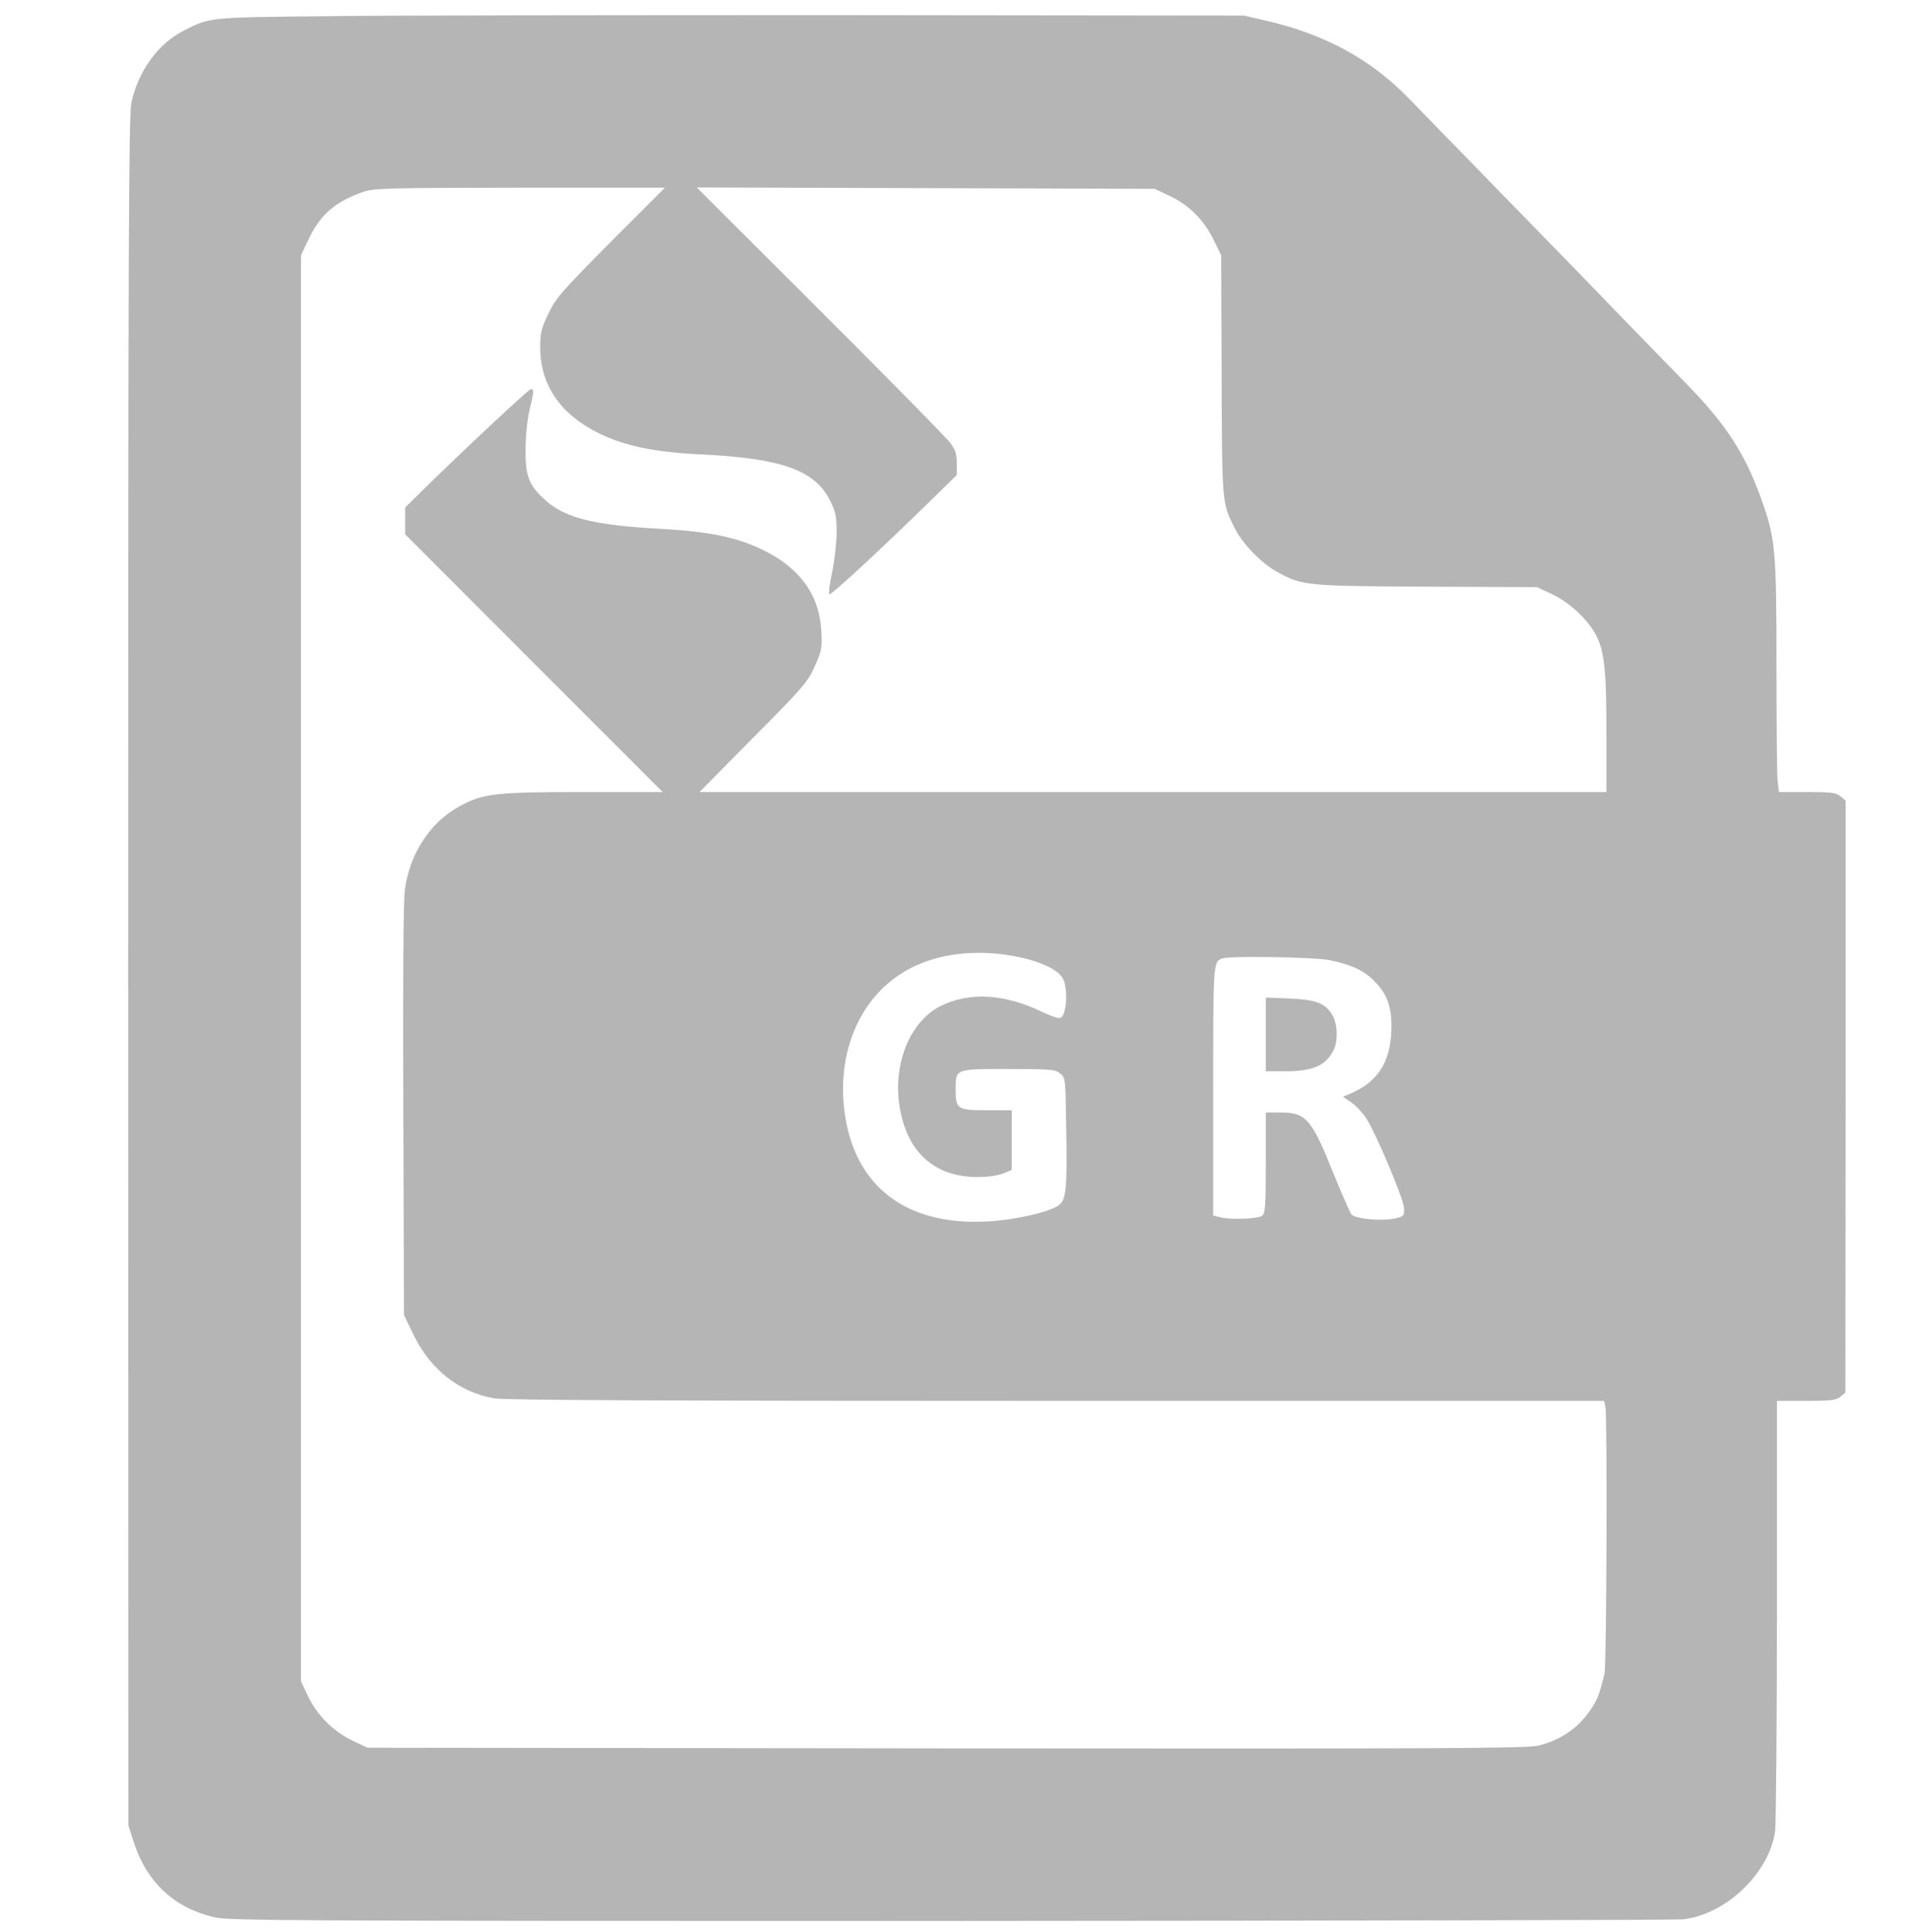 <?xml version="1.0" standalone="no"?>
<!DOCTYPE svg PUBLIC "-//W3C//DTD SVG 20010904//EN"
 "http://www.w3.org/TR/2001/REC-SVG-20010904/DTD/svg10.dtd">
<svg version="1.0" xmlns="http://www.w3.org/2000/svg"
 width="834pt" height="844pt" viewBox="0 0 834 844"
 preserveAspectRatio="xMidYMid meet">

<g transform="translate(0,844) scale(0.1,-0.1)"
fill="#b5b5b6" stroke="none">
<path d="M1400 8369 c-487 -5 -483 -5 -594 -61 -115 -58 -202 -177 -232 -317
-12 -56 -14 -632 -14 -3796 l1 -3730 24 -75 c58 -175 177 -285 352 -326 62
-15 362 -16 3208 -16 1727 1 3169 4 3205 7 188 19 380 202 405 385 4 30 8 466
8 968 l0 912 127 0 c108 0 131 3 150 18 l22 18 1 1294 0 1293 -23 19 c-19 15
-41 18 -145 18 l-123 0 -6 48 c-3 26 -5 254 -5 507 0 504 -5 554 -66 724 -71
200 -157 331 -330 507 -44 45 -174 179 -290 298 -115 120 -275 284 -355 366
-80 82 -217 222 -305 313 -88 90 -205 210 -259 266 -167 172 -366 281 -626
341 l-95 22 -1790 2 c-984 0 -1995 -1 -2245 -5z m1268 -986 c-215 -217 -240
-245 -272 -313 -31 -64 -36 -84 -36 -147 0 -140 64 -255 187 -336 126 -83 275
-121 513 -132 356 -17 501 -69 567 -203 24 -48 28 -70 28 -137 0 -44 -9 -122
-19 -172 -11 -51 -17 -96 -13 -99 6 -7 221 192 450 416 l107 105 0 51 c0 41
-6 59 -29 90 -16 21 -271 281 -568 577 l-539 538 1001 -3 1000 -3 67 -32 c83
-39 149 -105 191 -193 l32 -65 2 -523 c2 -562 1 -558 56 -667 34 -69 115 -153
184 -192 111 -62 126 -63 658 -66 l480 -2 66 -31 c78 -37 158 -112 194 -183
35 -70 44 -160 43 -443 l0 -238 -1981 0 -1981 0 235 238 c217 218 238 243 268
310 31 69 33 79 29 157 -8 157 -96 277 -260 355 -113 54 -231 78 -445 90 -283
15 -413 47 -497 122 -74 65 -91 105 -90 223 0 59 7 129 17 172 20 84 21 93 6
93 -9 0 -295 -267 -476 -445 l-73 -72 0 -58 0 -59 562 -563 563 -563 -345 0
c-384 0 -438 -6 -540 -61 -129 -69 -219 -205 -241 -364 -7 -53 -9 -382 -7
-970 l3 -890 41 -85 c73 -152 202 -254 355 -279 46 -8 772 -11 2457 -11 l2390
0 6 -27 c8 -46 5 -1125 -4 -1163 -24 -100 -34 -123 -74 -177 -51 -69 -127
-118 -216 -139 -53 -12 -420 -14 -2588 -12 l-2527 3 -65 31 c-83 39 -155 111
-194 194 l-31 65 0 3115 0 3115 31 65 c52 111 114 166 236 210 50 18 88 19
688 20 l635 0 -237 -237z m1726 -3114 c94 -13 179 -41 222 -74 25 -19 34 -35
39 -69 9 -56 -3 -126 -22 -133 -8 -3 -42 8 -77 25 -166 81 -321 90 -447 27
-132 -67 -207 -247 -180 -432 30 -203 150 -315 342 -315 45 0 91 7 112 16 l37
15 0 130 0 131 -109 0 c-129 0 -136 4 -136 90 0 92 -4 90 230 90 185 0 205 -2
226 -19 24 -19 24 -22 27 -237 5 -270 0 -319 -35 -341 -45 -30 -193 -63 -308
-69 -355 -20 -581 152 -625 475 -40 296 93 556 333 652 108 44 238 57 371 38z
m1418 -24 c94 -20 150 -46 196 -95 56 -57 76 -120 70 -224 -7 -131 -63 -214
-177 -263 l-34 -14 35 -24 c20 -13 49 -44 66 -69 43 -66 165 -355 166 -395 1
-33 -2 -35 -39 -44 -59 -13 -177 -2 -192 19 -6 9 -39 84 -73 167 -100 250
-123 277 -236 277 l-64 0 0 -219 c0 -187 -2 -220 -16 -232 -17 -14 -142 -19
-186 -6 l-28 7 0 543 c0 562 0 566 40 580 35 12 406 6 472 -8z"/>
<path d="M5530 3921 l0 -161 84 0 c121 0 177 24 212 92 20 39 18 117 -6 155
-31 51 -71 66 -187 71 l-103 4 0 -161z"/>
</g>
</svg>
